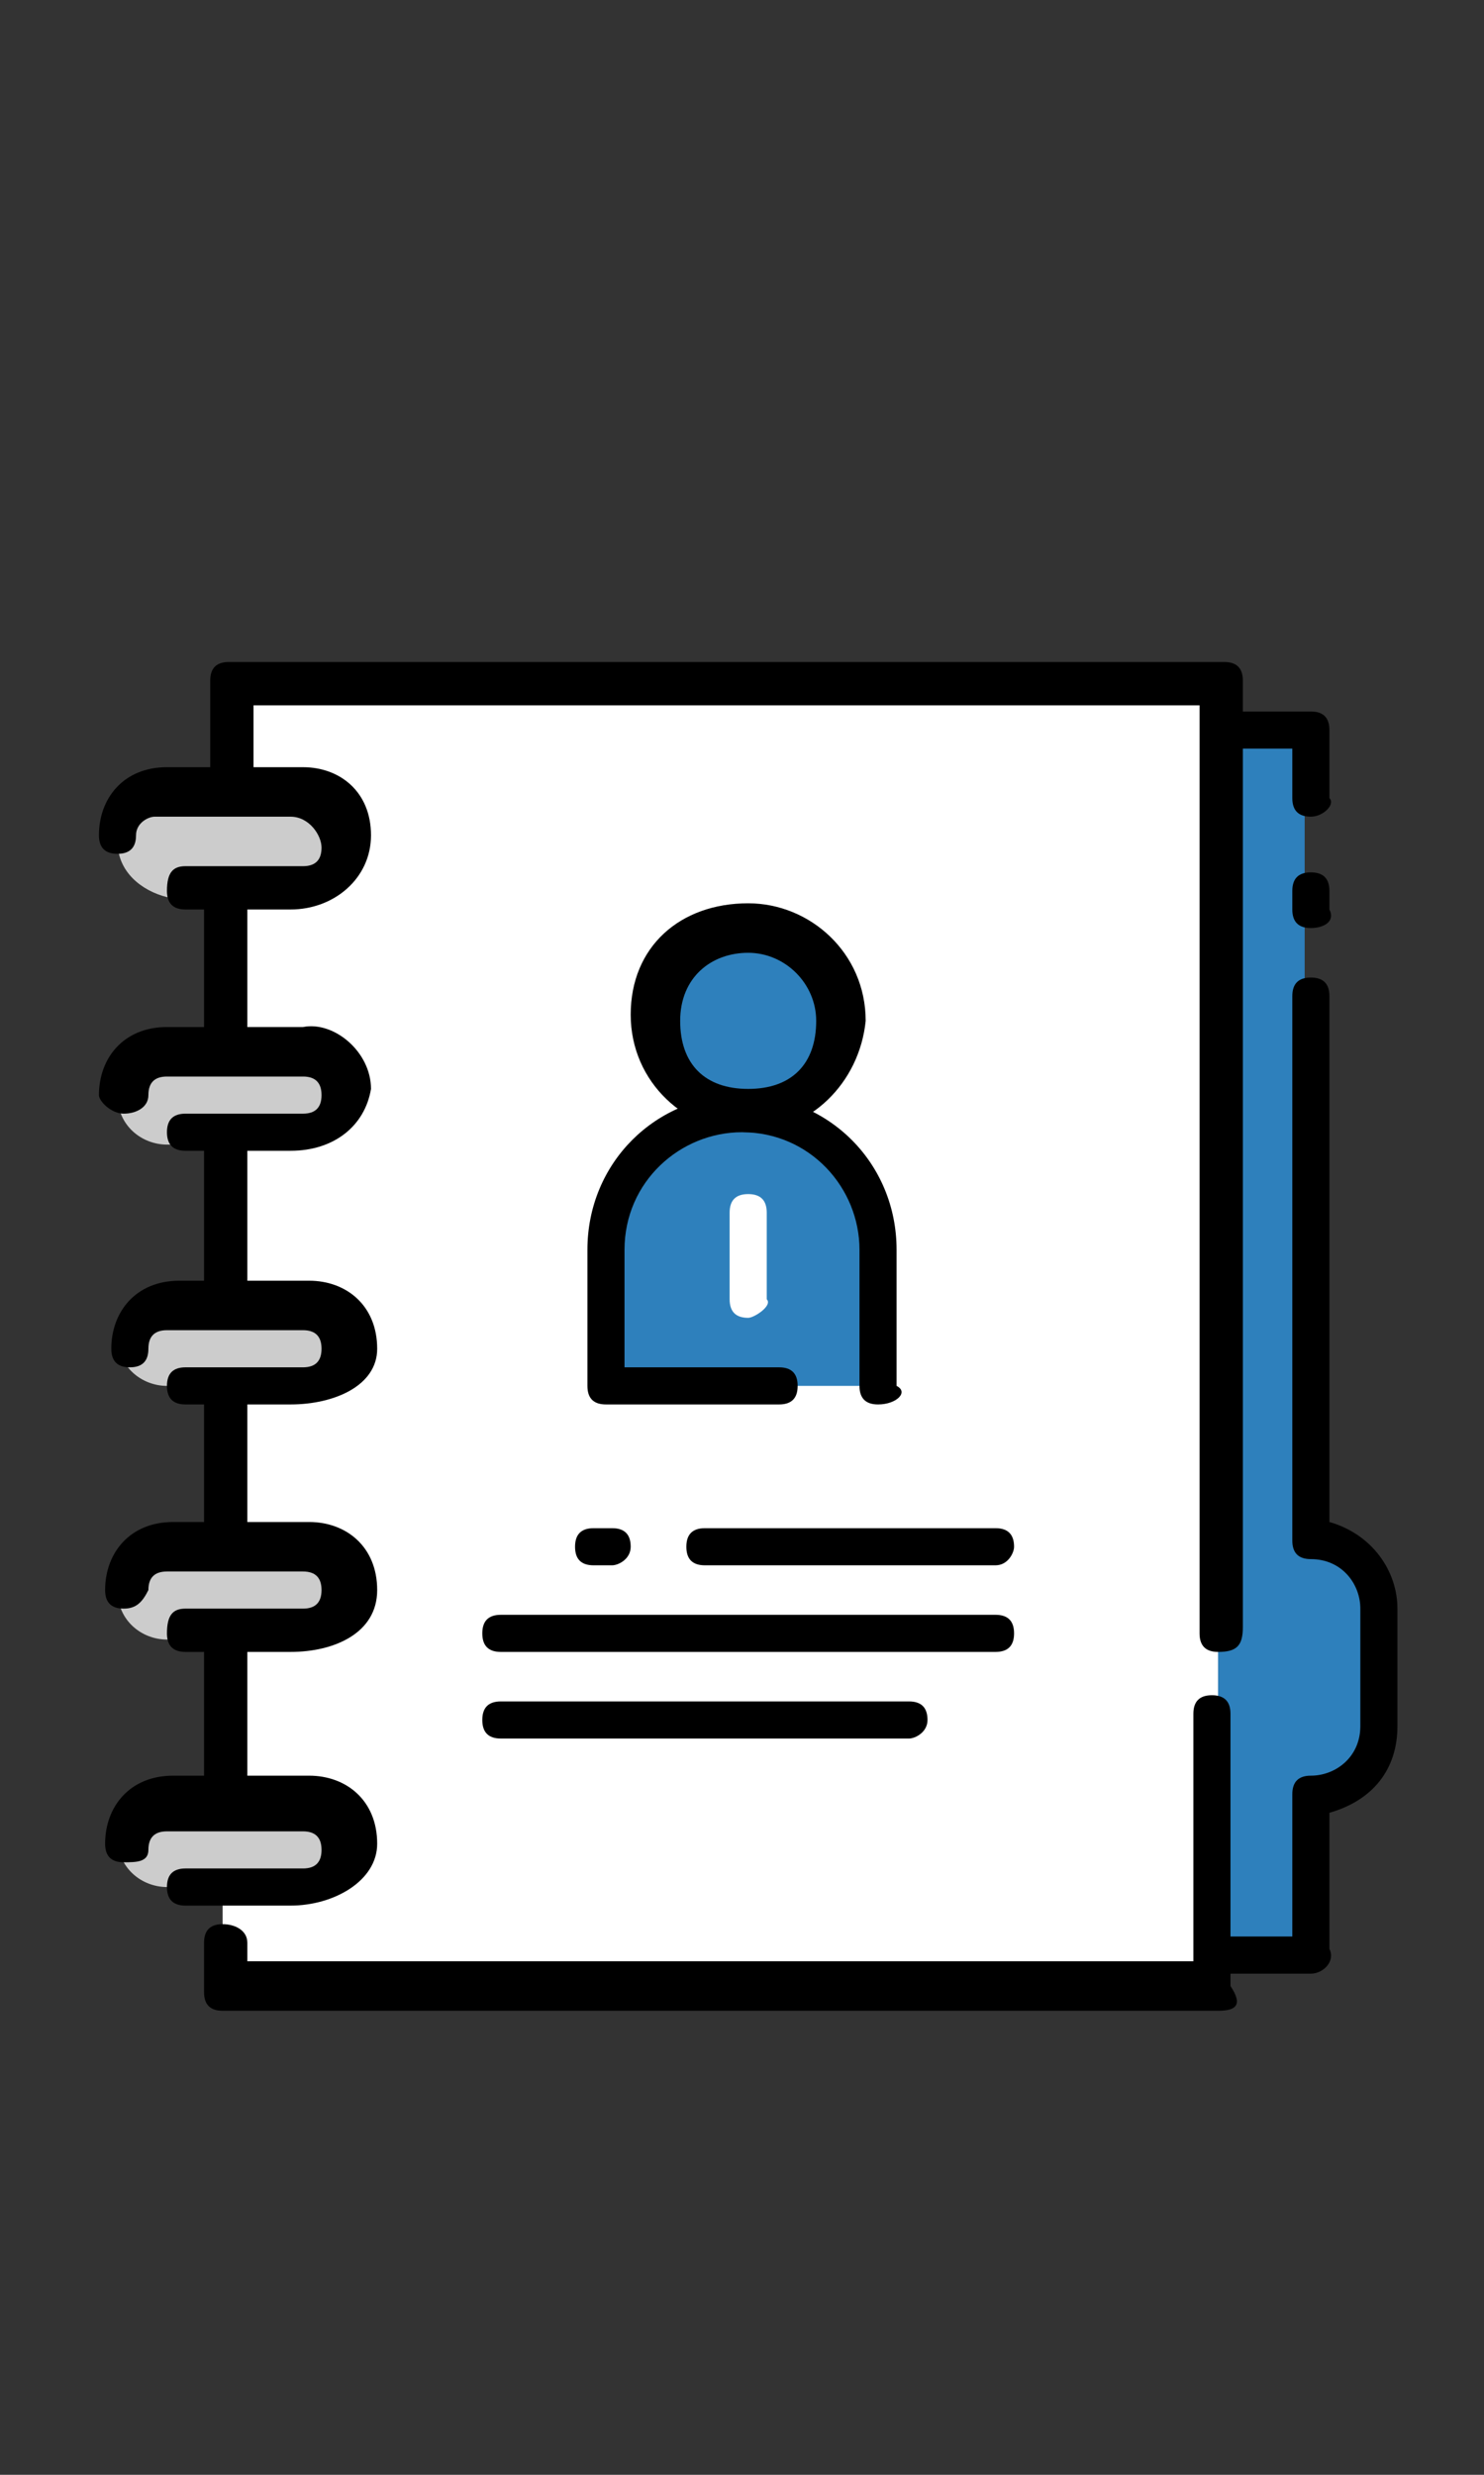 <?xml version="1.0" encoding="utf-8"?>
<!-- Generator: Adobe Illustrator 24.0.2, SVG Export Plug-In . SVG Version: 6.00 Build 0)  -->
<svg version="1.1" id="Capa_1" xmlns="http://www.w3.org/2000/svg" xmlns:xlink="http://www.w3.org/1999/xlink" x="0px" y="0px"
	 viewBox="0 0 24 40" style="enable-background:new 0 0 24 40;" xml:space="preserve">
<rect x="0" y="0" width="24" height="40" fill="#333333" stroke="none"/>
<style type="text/css">
	.st0{fill:#FFFFFF;}
	.st1{fill:#2E80BC;}
	.st2{fill:#CCCCCC;}
</style>
<title>Address</title>
<desc>Created with Sketch.</desc>
<g>
	<title>Address Book Send</title>
	<desc>Created with Sketch.</desc>
	<rect x="3.6" y="11" class="st0" width="16.1" height="21.2"/>
	<path class="st1" d="M19.7,11.8h1.4v13.1l0,0c0.6,0,1.1,0.4,1.1,1.1v1.9c0,0.6-0.4,1.1-1.1,1.1l0,0v2.5h-1.4V11.8z"/>
	<g>
		<path class="st2" d="M2.7,12.9h2.2c0.4,0,0.8,0.3,0.8,0.8l0,0c0,0.4-0.3,0.8-0.8,0.8H2.7c-0.4-0.1-0.8-0.4-0.8-0.9l0,0
			C1.9,13.1,2.2,12.9,2.7,12.9z"/>
		<path class="st2" d="M2.7,16.9h2.2c0.4,0,0.8,0.3,0.8,0.8l0,0c0,0.4-0.3,0.8-0.8,0.8H2.7c-0.4,0-0.8-0.3-0.8-0.8l0,0
			C1.9,17.2,2.2,16.9,2.7,16.9z"/>
		<path class="st2" d="M2.7,20.8h2.2c0.4,0,0.8,0.3,0.8,0.8l0,0c0,0.4-0.3,0.8-0.8,0.8H2.7c-0.4,0-0.8-0.3-0.8-0.8l0,0
			C1.9,21.2,2.2,20.8,2.7,20.8z"/>
		<path class="st2" d="M2.7,24.9h2.2c0.4,0,0.8,0.3,0.8,0.8l0,0c0,0.4-0.3,0.8-0.8,0.8H2.7c-0.4,0-0.8-0.3-0.8-0.8l0,0
			C1.9,25.3,2.2,24.9,2.7,24.9z"/>
		<path class="st2" d="M2.7,28.9h2.2c0.4,0,0.8,0.3,0.8,0.8l0,0c0,0.4-0.3,0.8-0.8,0.8H2.7c-0.4,0-0.8-0.3-0.8-0.8l0,0
			C1.9,29.2,2.2,28.9,2.7,28.9z"/>
	</g>
	<g>
		<circle class="st1" cx="12.1" cy="16.5" r="1.4"/>
		<path class="st1" d="M12.1,18L12.1,18c1.2,0,2.2,1,2.2,2.2v2.2l0,0H9.9l0,0v-2.2C9.9,19,10.9,18,12.1,18z"/>
	</g>
	<g>
		<path d="M3.6,17.2c-0.1,0-0.3-0.1-0.3-0.3v-2.5c0-0.2,0.1-0.3,0.3-0.3s0.4,0,0.4,0.2v2.5C4.1,17.1,3.9,17.2,3.6,17.2z"/>
		<path d="M3.6,21.3c-0.2,0-0.3-0.1-0.3-0.3v-2.5c0-0.2,0.1-0.3,0.3-0.3s0.4,0,0.4,0.2V21C4.1,21.1,3.9,21.3,3.6,21.3z"/>
		<path d="M3.6,25.3c-0.2,0-0.3-0.1-0.3-0.3v-2.5c0-0.2,0.1-0.3,0.3-0.3s0.4,0,0.4,0.2v2.5C4.1,25.1,3.9,25.3,3.6,25.3z"/>
		<path d="M3.6,29.2c-0.2,0-0.3-0.1-0.3-0.3v-2.5c0-0.2,0.1-0.3,0.3-0.3s0.4,0,0.4,0.3v2.5C4.1,29.1,3.9,29.2,3.6,29.2z"/>
		<path d="M21.2,31.9h-1.4c-0.2,0-0.3-0.1-0.3-0.3c0-0.2,0.1-0.3,0.3-0.3h1.1V29c0-0.2,0.1-0.3,0.3-0.3c0.4,0,0.8-0.3,0.8-0.8V26
			c0-0.4-0.3-0.8-0.8-0.8c-0.2,0-0.3-0.1-0.3-0.3v-8.8c0-0.2,0.1-0.3,0.3-0.3c0.2,0,0.3,0.1,0.3,0.3v8.5c0.7,0.2,1.1,0.8,1.1,1.4
			v1.9c0,0.7-0.4,1.2-1.1,1.4v2.2C21.6,31.7,21.4,31.9,21.2,31.9z"/>
		<path d="M21.2,15c-0.2,0-0.3-0.1-0.3-0.3v-0.3c0-0.2,0.1-0.3,0.3-0.3c0.2,0,0.3,0.1,0.3,0.3v0.3C21.6,14.9,21.4,15,21.2,15z"/>
		<path d="M21.2,13.2c-0.2,0-0.3-0.1-0.3-0.3v-0.8h-1.1c-0.2,0-0.3-0.1-0.3-0.3s0.1-0.3,0.3-0.3h1.4c0.2,0,0.3,0.1,0.3,0.3v1.1
			C21.6,13,21.4,13.2,21.2,13.2z"/>
		<path d="M4.7,22.7H3c-0.2,0-0.3-0.1-0.3-0.3c0-0.2,0.1-0.3,0.3-0.3h1.9c0.2,0,0.3-0.1,0.3-0.3c0-0.2-0.1-0.3-0.3-0.3H2.7
			c-0.2,0-0.3,0.1-0.3,0.3c0,0.2-0.1,0.3-0.3,0.3S1.8,22,1.8,21.8c0-0.6,0.4-1.1,1.1-1.1H5c0.6,0,1.1,0.4,1.1,1.1
			C6.1,22.4,5.4,22.7,4.7,22.7z"/>
		<path d="M4.7,18.6H3c-0.2,0-0.3-0.1-0.3-0.3C2.7,18.1,2.8,18,3,18h1.9c0.2,0,0.3-0.1,0.3-0.3s-0.1-0.3-0.3-0.3H2.7
			c-0.2,0-0.3,0.1-0.3,0.3S2.2,18,2,18s-0.4-0.2-0.4-0.3c0-0.6,0.4-1.1,1.1-1.1h2.2C5.4,16.5,6,17,6,17.6
			C5.9,18.2,5.4,18.6,4.7,18.6z"/>
		<path d="M4.7,14.7H3c-0.2,0-0.3-0.1-0.3-0.3C2.7,14.1,2.8,14,3,14h1.9c0.2,0,0.3-0.1,0.3-0.3S5,13.2,4.7,13.2H2.5
			c-0.1,0-0.3,0.1-0.3,0.3s-0.1,0.3-0.3,0.3s-0.3-0.1-0.3-0.3c0-0.6,0.4-1.1,1.1-1.1h2.2c0.6,0,1.1,0.4,1.1,1.1
			C6,14.2,5.4,14.7,4.7,14.7z"/>
		<path d="M4.7,30.8H3c-0.2,0-0.3-0.1-0.3-0.3c0-0.2,0.1-0.3,0.3-0.3h1.9c0.2,0,0.3-0.1,0.3-0.3c0-0.2-0.1-0.3-0.3-0.3H2.7
			c-0.2,0-0.3,0.1-0.3,0.3S2.2,30.1,2,30.1S1.7,30,1.7,29.8c0-0.6,0.4-1.1,1.1-1.1H5c0.6,0,1.1,0.4,1.1,1.1
			C6.1,30.4,5.4,30.8,4.7,30.8z"/>
		<path d="M4.7,26.7H3c-0.2,0-0.3-0.1-0.3-0.3C2.7,26.1,2.8,26,3,26h1.9c0.2,0,0.3-0.1,0.3-0.3c0-0.2-0.1-0.3-0.3-0.3H2.7
			c-0.2,0-0.3,0.1-0.3,0.3C2.3,25.9,2.2,26,2,26s-0.3-0.1-0.3-0.3c0-0.6,0.4-1.1,1.1-1.1H5c0.6,0,1.1,0.4,1.1,1.1
			C6.1,26.4,5.4,26.7,4.7,26.7z"/>
		<path d="M19.7,32.5H3.6c-0.2,0-0.3-0.1-0.3-0.3v-0.8c0-0.2,0.1-0.3,0.3-0.3S4,31.2,4,31.4v0.3h15.3v-4c0-0.2,0.1-0.3,0.3-0.3
			c0.2,0,0.3,0.1,0.3,0.3v4.4C20.1,32.4,20,32.5,19.7,32.5z"/>
		<path d="M19.7,26.7c-0.2,0-0.3-0.1-0.3-0.3v-15H4.1v1.4c0,0.2-0.1,0.3-0.3,0.3S3.4,13,3.4,12.9V11c0-0.2,0.1-0.3,0.3-0.3h16.1
			c0.2,0,0.3,0.1,0.3,0.3v15.3C20.1,26.6,20,26.7,19.7,26.7z"/>
		<path d="M12.1,18.3c-1,0-1.9-0.8-1.9-1.9s0.8-1.8,1.9-1.8c1,0,1.9,0.8,1.9,1.9C13.9,17.5,13.1,18.3,12.1,18.3z M12.1,15.4
			c-0.6,0-1.1,0.4-1.1,1.1s0.4,1.1,1.1,1.1s1.1-0.4,1.1-1.1C13.2,15.9,12.7,15.4,12.1,15.4z"/>
		<path d="M14.2,22.7c-0.2,0-0.3-0.1-0.3-0.3v-2.2c0-1-0.8-1.9-1.9-1.9c-1,0-1.9,0.8-1.9,1.9v1.9h2.5c0.2,0,0.3,0.1,0.3,0.3
			c0,0.2-0.1,0.3-0.3,0.3H9.8c-0.2,0-0.3-0.1-0.3-0.3v-2.2c0-1.4,1.1-2.5,2.5-2.5s2.5,1.1,2.5,2.5v2.2
			C14.7,22.5,14.5,22.7,14.2,22.7z"/>
	</g>
	<path class="st0" d="M12.1,21.3c-0.2,0-0.3-0.1-0.3-0.3v-1.4c0-0.2,0.1-0.3,0.3-0.3s0.3,0.1,0.3,0.3V21
		C12.5,21.1,12.2,21.3,12.1,21.3z"/>
	<g>
		<path d="M9.9,25.3H9.6c-0.2,0-0.3-0.1-0.3-0.3c0-0.2,0.1-0.3,0.3-0.3h0.3c0.2,0,0.3,0.1,0.3,0.3S10,25.3,9.9,25.3z"/>
		<path d="M16.1,25.3h-4.7c-0.2,0-0.3-0.1-0.3-0.3c0-0.2,0.1-0.3,0.3-0.3h4.7c0.2,0,0.3,0.1,0.3,0.3C16.4,25.1,16.3,25.3,16.1,25.3z
			"/>
		<path d="M16.1,26.7h-8c-0.2,0-0.3-0.1-0.3-0.3c0-0.2,0.1-0.3,0.3-0.3h8c0.2,0,0.3,0.1,0.3,0.3S16.3,26.7,16.1,26.7z"/>
		<path d="M14.7,28.1H8.1c-0.2,0-0.3-0.1-0.3-0.3s0.1-0.3,0.3-0.3h6.6c0.2,0,0.3,0.1,0.3,0.3S14.8,28.1,14.7,28.1z"/>
	</g>
</g>
</svg>
